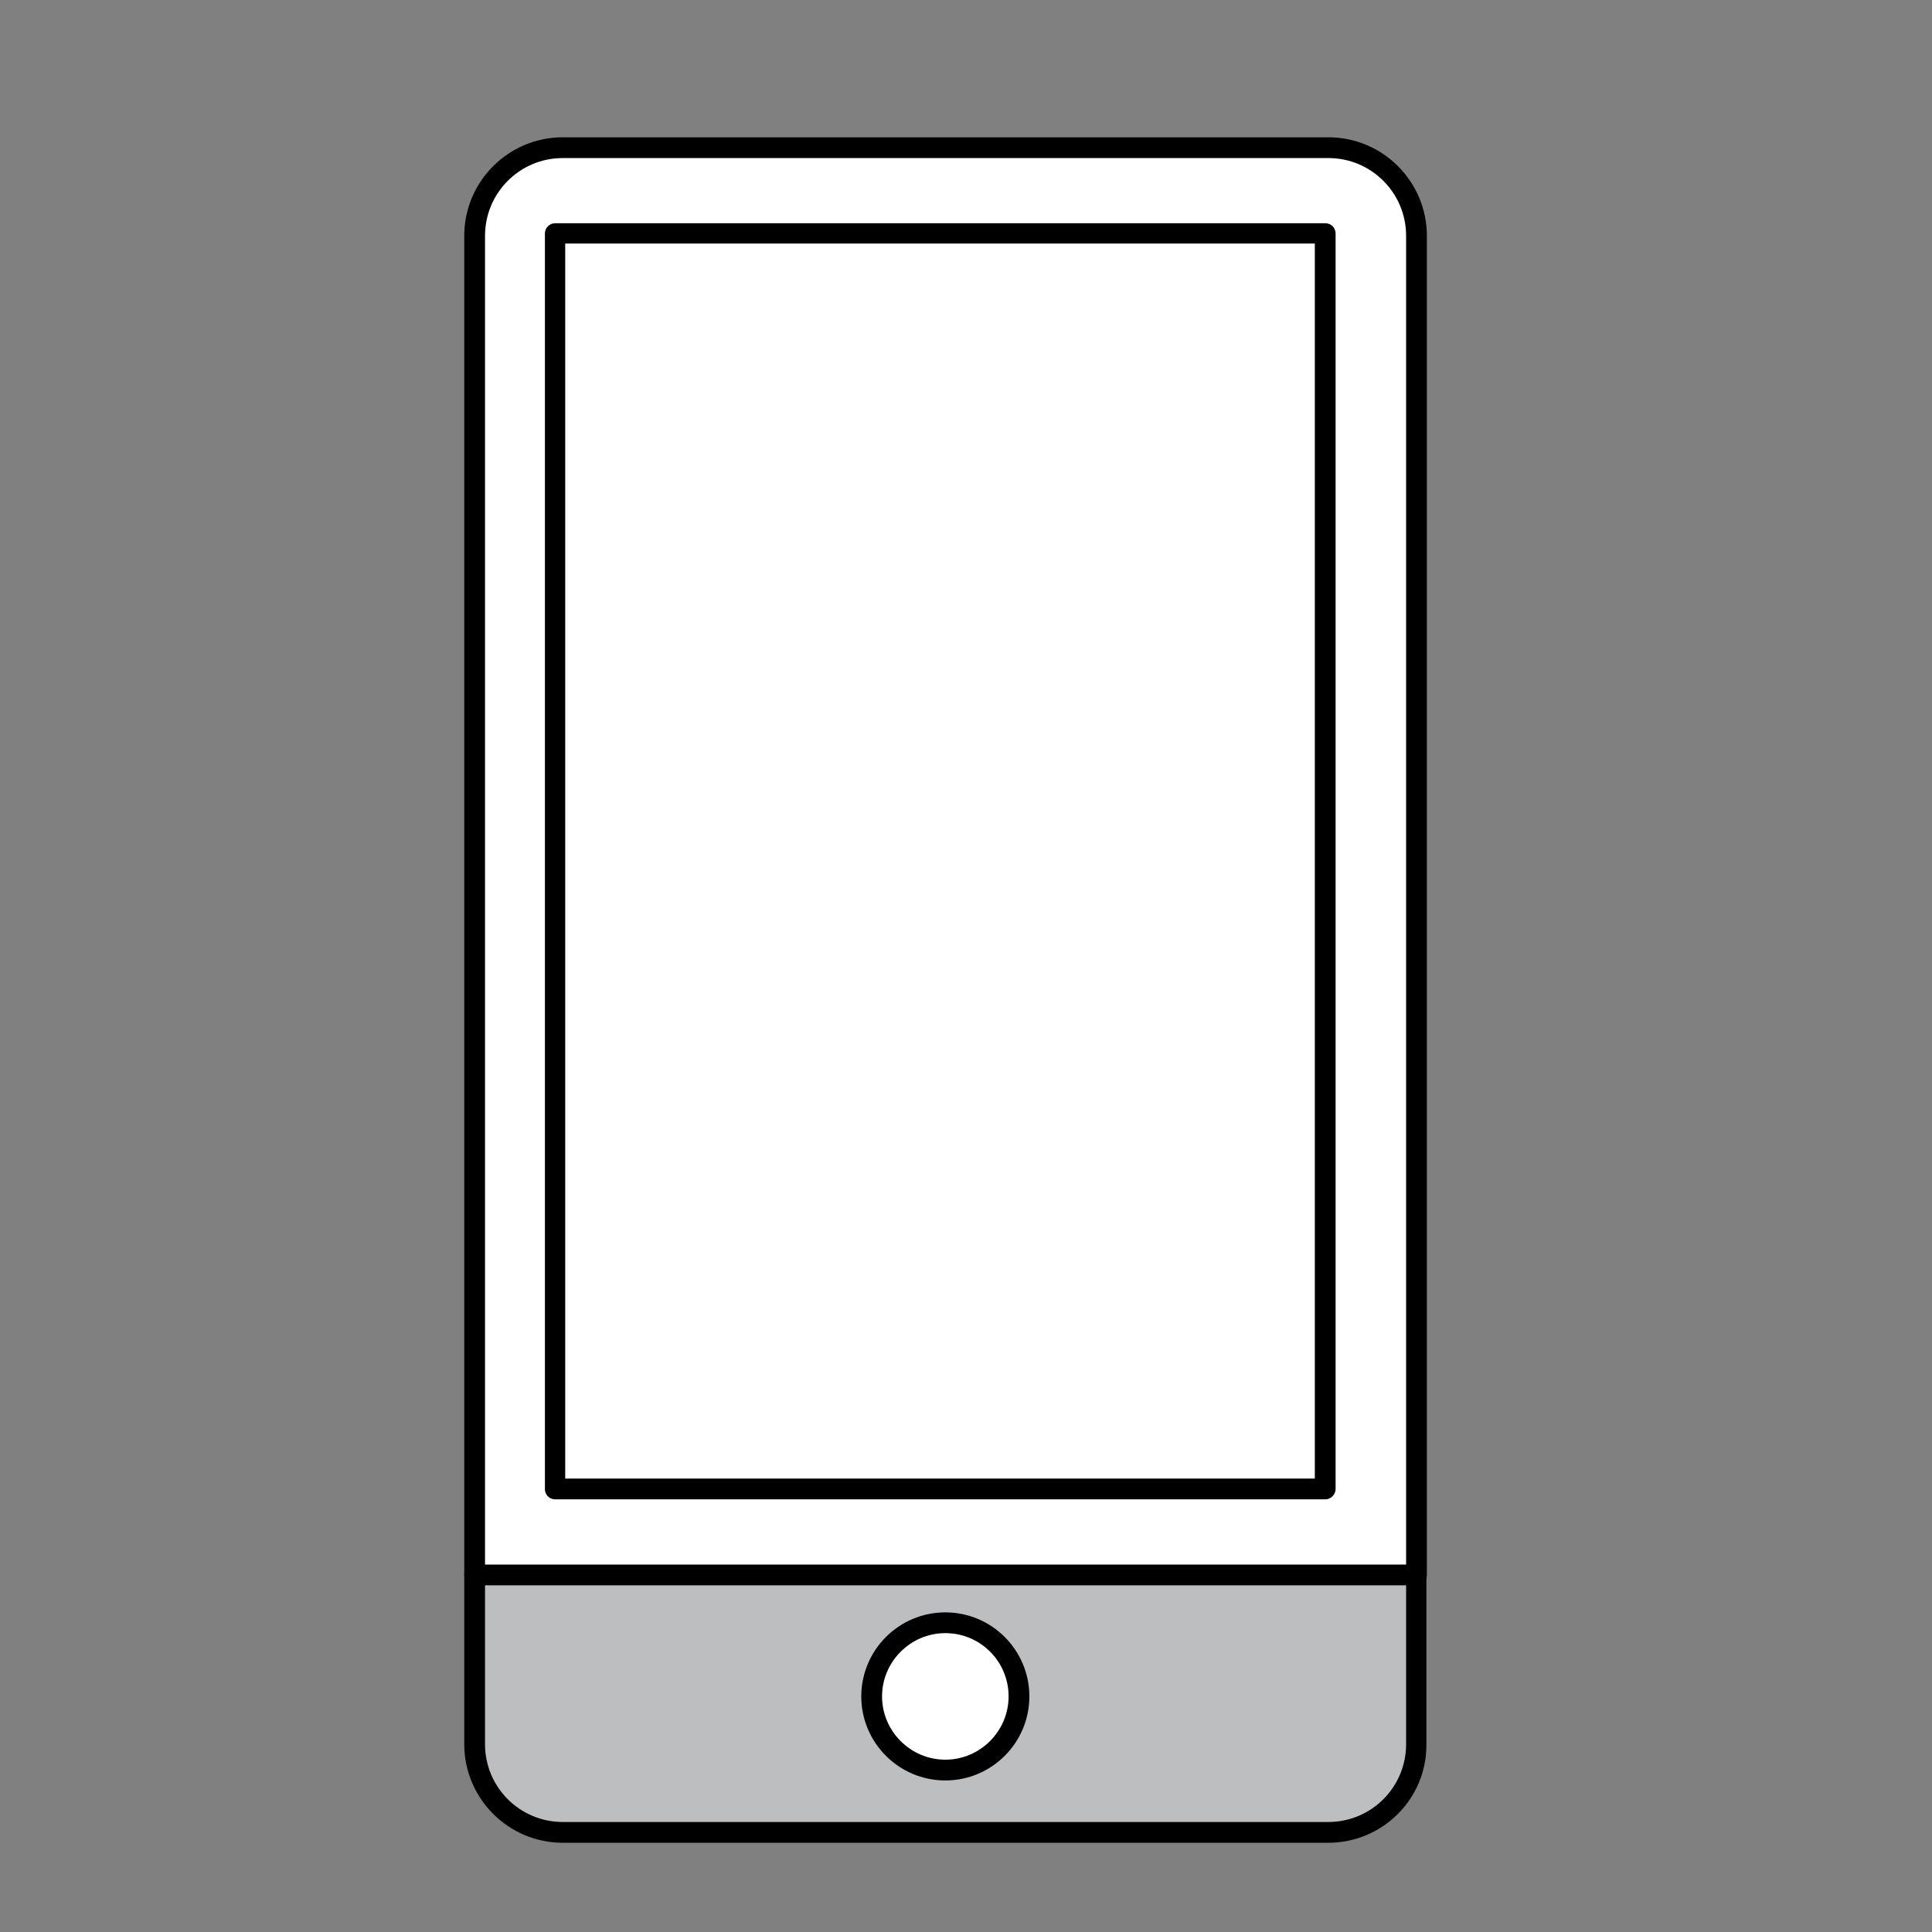 <?xml version="1.0" encoding="utf-8"?>
<svg id="master-artboard" viewBox="0 0 400 400" version="1.1" xmlns="http://www.w3.org/2000/svg" x="0px" y="0px" width="400px" height="400px" enable-background="new 0 0 1400 980"><rect x="0" y="0" width="400" height="400" fill="#808080" stroke="none"/><rect id="ee-background" x="0" y="0" width="400" height="400" style="fill: white; fill-opacity: 0; pointer-events: none;"/>

<g transform="matrix(1, 0, 0, 1, -1033.881, -68.876)">
			<path fill="#FFFFFF" d="M1327.1,117.7c0-10.1-8.2-18.3-18.3-18.3h-158.5c-10.1,0-18.3,8.2-18.3,18.3V395h195V117.7z"/>
			<path d="M1327.1,397.1h-195c-1.2,0-2.1-1-2.1-2.1V117.7c0-11.3,9.2-20.4,20.4-20.4h158.5c11.3,0,20.4,9.2,20.4,20.4V395&#10;&#9;&#9;&#9;&#9;C1329.3,396.1,1328.3,397.1,1327.1,397.1z M1134.3,392.8H1325V117.7c0-8.9-7.2-16.1-16.1-16.1h-158.5c-8.9,0-16.1,7.2-16.1,16.1&#10;&#9;&#9;&#9;&#9;V392.8z"/>
		</g><path fill="#BCBEC0" d="M1132.1,395v35c0,10.1,8.2,18.3,18.3,18.3h158.5c10.1,0,18.3-8.2,18.3-18.3v-35H1132.1z" transform="matrix(1, 0, 0, 1, -1033.881, -68.876)"/><path d="M1308.9,450.4h-158.5c-11.3,0-20.4-9.2-20.4-20.4v-35c0-1.2,1-2.1,2.1-2.1h195c1.2,0,2.1,1,2.1,2.1v35&#10;&#9;&#9;&#9;&#9;C1329.3,441.3,1320.1,450.4,1308.9,450.4z M1134.3,397.1V430c0,8.9,7.2,16.1,16.1,16.1h158.5c8.9,0,16.1-7.2,16.1-16.1v-32.9&#10;&#9;&#9;&#9;&#9;H1134.3z" transform="matrix(1, 0, 0, 1, -1033.881, -68.876)"/><path d="M1308.3,379.3h-159.5c-1.2,0-2.1-1-2.1-2.1v-260c0-1.2,1-2.1,2.1-2.1h159.5c1.2,0,2.1,1,2.1,2.1v260&#10;&#9;&#9;&#9;C1310.4,378.3,1309.4,379.3,1308.3,379.3z M1150.9,375h155.2V119.3h-155.2V375z" transform="matrix(1, 0, 0, 1, -1033.881, -68.876)"/><path fill="#FFFFFF" d="M1244.9,420.1c0,8.4-6.8,15.2-15.2,15.2s-15.2-6.8-15.2-15.2c0-8.4,6.8-15.2,15.2-15.2&#10;&#9;&#9;&#9;S1244.9,411.7,1244.9,420.1z" transform="matrix(1, 0, 0, 1, -1033.881, -68.876)"/><path d="M1229.6,437.5c-9.6,0-17.4-7.8-17.4-17.4s7.8-17.4,17.4-17.4c9.6,0,17.4,7.8,17.4,17.4S1239.2,437.5,1229.6,437.5z&#10;&#9;&#9;&#9; M1229.6,407c-7.2,0-13.1,5.9-13.1,13.1c0,7.2,5.9,13.1,13.1,13.1c7.2,0,13.1-5.9,13.1-13.1C1242.7,412.9,1236.9,407,1229.6,407z" transform="matrix(1, 0, 0, 1, -1033.881, -68.876)"/><path fill="#FFFFFF" d="M1212.9,326.8c0,7.2-5.8,13-12.9,13c-7.2,0-12.9-5.8-12.9-13c0-7.2,5.8-12.9,12.9-12.9&#10;&#9;&#9;&#9;&#9;C1207.1,313.9,1212.9,319.7,1212.9,326.8z" transform="matrix(1, 0, 0, 1, -1033.881, -68.876)"/><path fill="#FFFFFF" d="M1271.5,326.8c0,7.2-5.8,13-12.9,13s-12.9-5.8-12.9-13c0-7.2,5.8-12.9,12.9-12.9&#10;&#9;&#9;&#9;&#9;S1271.5,319.7,1271.5,326.8z" transform="matrix(1, 0, 0, 1, -1033.881, -68.876)"/></svg>